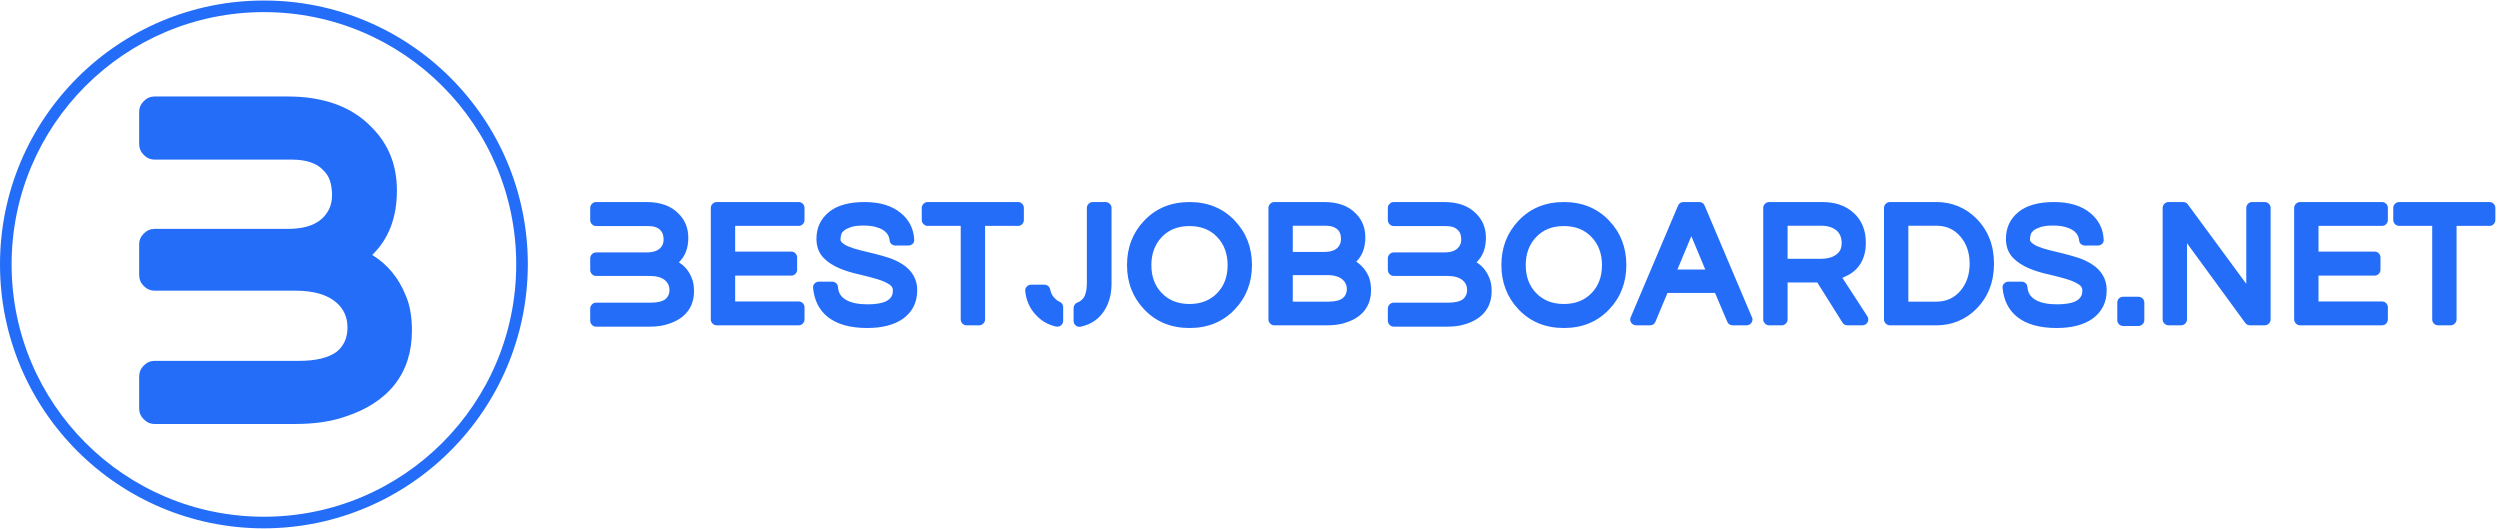 <?xml version="1.0" encoding="UTF-8"?>
<svg width="260px" height="55px" viewBox="0 0 521 110" version="1.1" xmlns="http://www.w3.org/2000/svg" xmlns:xlink="http://www.w3.org/1999/xlink">
    <!-- Generator: Sketch 50.2 (55047) - http://www.bohemiancoding.com/sketch -->
    <title>Untitled</title>
    <desc>Created with Sketch.</desc>
    <defs></defs>
    <g id="Page-1" stroke="none" stroke-width="1" fill="none" fill-rule="evenodd">
        <g id="bjblogo" fill="#246DF8" fill-rule="nonzero">
            <g id="SvgjsG5421" transform="translate(0, 0)">
                <path d="M55,110 C24.624,110 3.71994541e-15,85.376 0,55 C-3.71994541e-15,24.624 24.624,5.57991812e-15 55,0 C85.376,-5.57991812e-15 110,24.624 110,55 C109.942,85.352 85.352,109.942 55,110 Z M55,2.419 C25.96,2.419 2.419,25.96 2.419,55 C2.419,84.04 25.96,107.581 55,107.581 C84.04,107.581 107.581,84.04 107.581,55 C107.581,25.96 84.04,2.419 55,2.419 Z" id="Shape"></path>
            </g>
            <g id="SvgjsG5422" transform="translate(28.149, 20)">
                <path d="M49.417,33.021 C52.606,34.983 54.936,37.804 56.408,41.483 C57.267,43.446 57.696,45.868 57.696,48.75 C57.696,53.226 56.5,56.982 54.108,60.018 C51.717,63.053 48.222,65.307 43.623,66.778 C40.741,67.759 37.337,68.25 33.413,68.25 L4.071,68.25 C3.212,68.25 2.461,67.928 1.817,67.284 C1.173,66.64 0.851,65.889 0.851,65.031 L0.851,58.408 C0.851,57.488 1.173,56.706 1.817,56.063 C2.461,55.419 3.212,55.097 4.071,55.097 L34.149,55.097 C37.705,55.097 40.342,54.453 42.059,53.165 C43.531,51.939 44.267,50.268 44.267,48.152 C44.267,46.037 43.5,44.304 41.967,42.955 C40.066,41.3 37.215,40.472 33.413,40.472 L4.071,40.472 C3.212,40.472 2.461,40.15 1.817,39.506 C1.173,38.862 0.851,38.08 0.851,37.16 L0.851,30.814 C0.851,29.955 1.173,29.204 1.817,28.56 C2.461,27.916 3.212,27.594 4.071,27.594 L31.757,27.594 C34.394,27.594 36.448,27.134 37.92,26.215 C38.962,25.601 39.79,24.712 40.403,23.547 C40.833,22.689 41.047,21.692 41.047,20.558 C41.047,19.423 40.894,18.396 40.587,17.476 C40.342,16.741 39.913,16.066 39.3,15.453 C37.95,13.92 35.712,13.153 32.585,13.153 L4.071,13.153 C3.212,13.153 2.461,12.831 1.817,12.188 C1.173,11.544 0.851,10.762 0.851,9.842 L0.851,3.219 C0.851,2.361 1.173,1.61 1.817,0.966 C2.461,0.322 3.212,-2.85934813e-14 4.071,-2.85934813e-14 L31.757,-2.85934813e-14 C39.361,-2.85934813e-14 45.217,2.146 49.325,6.439 C52.821,9.934 54.568,14.318 54.568,19.592 C54.568,25.233 52.851,29.71 49.417,33.021 Z" id="Shape"></path>
            </g>
            <g id="SvgjsG5423" transform="translate(122.915, 42)">
                <path d="M18.565,12.565 C19.778,13.312 20.665,14.385 21.225,15.785 C21.552,16.532 21.715,17.453 21.715,18.55 C21.715,20.253 21.26,21.683 20.35,22.837 C19.44,23.992 18.11,24.85 16.36,25.41 C15.263,25.783 13.968,25.97 12.475,25.97 L1.31,25.97 C0.983,25.97 0.698,25.848 0.453,25.602 C0.207,25.358 0.085,25.072 0.085,24.745 L0.085,22.225 C0.085,21.875 0.207,21.578 0.453,21.332 C0.698,21.087 0.983,20.965 1.31,20.965 L12.755,20.965 C14.108,20.965 15.112,20.72 15.765,20.23 C16.325,19.763 16.605,19.128 16.605,18.323 C16.605,17.517 16.313,16.858 15.73,16.345 C15.007,15.715 13.922,15.4 12.475,15.4 L1.31,15.4 C0.983,15.4 0.698,15.277 0.453,15.033 C0.207,14.787 0.085,14.49 0.085,14.14 L0.085,11.725 C0.085,11.398 0.207,11.113 0.453,10.867 C0.698,10.623 0.983,10.5 1.31,10.5 L11.845,10.5 C12.848,10.5 13.63,10.325 14.19,9.975 C14.587,9.742 14.902,9.403 15.135,8.96 C15.298,8.633 15.38,8.254 15.38,7.822 C15.38,7.391 15.322,7 15.205,6.65 C15.112,6.37 14.948,6.113 14.715,5.88 C14.202,5.297 13.35,5.005 12.16,5.005 L1.31,5.005 C0.983,5.005 0.698,4.883 0.453,4.638 C0.207,4.393 0.085,4.095 0.085,3.745 L0.085,1.225 C0.085,0.898 0.207,0.613 0.453,0.367 C0.698,0.122 0.983,-1.08801856e-14 1.31,-1.08801856e-14 L11.845,-1.08801856e-14 C14.738,-1.08801856e-14 16.967,0.817 18.53,2.45 C19.86,3.78 20.525,5.448 20.525,7.455 C20.525,9.602 19.872,11.305 18.565,12.565 Z M43.522,-2.22044605e-16 C43.872,-2.22044605e-16 44.163,0.122 44.397,0.367 C44.63,0.613 44.747,0.898 44.747,1.225 L44.747,3.745 C44.747,4.072 44.63,4.357 44.397,4.603 C44.163,4.848 43.872,4.97 43.522,4.97 L30.292,4.97 L30.292,10.325 L41.982,10.325 C42.332,10.325 42.623,10.447 42.857,10.693 C43.09,10.938 43.207,11.223 43.207,11.55 L43.207,14.105 C43.207,14.432 43.09,14.717 42.857,14.963 C42.623,15.207 42.332,15.33 41.982,15.33 L30.292,15.33 L30.292,20.72 L43.522,20.72 C43.872,20.72 44.163,20.843 44.397,21.087 C44.63,21.332 44.747,21.618 44.747,21.945 L44.747,24.465 C44.747,24.792 44.63,25.078 44.397,25.323 C44.163,25.567 43.872,25.69 43.522,25.69 L26.442,25.69 C26.115,25.69 25.829,25.567 25.584,25.323 C25.339,25.078 25.217,24.792 25.217,24.465 L25.217,1.225 C25.217,0.898 25.339,0.613 25.584,0.367 C25.829,0.122 26.115,7.54951657e-15 26.442,7.54951657e-15 L43.522,7.54951657e-15 Z M65.189,12.985 C66.168,13.615 66.921,14.385 67.446,15.295 C67.971,16.205 68.234,17.22 68.234,18.34 C68.234,20.907 67.242,22.902 65.258,24.325 C63.415,25.608 60.93,26.25 57.803,26.25 C54.257,26.25 51.515,25.48 49.578,23.94 C47.805,22.517 46.79,20.51 46.533,17.92 C46.487,17.547 46.592,17.232 46.849,16.975 C47.105,16.718 47.408,16.59 47.758,16.59 L50.489,16.59 C50.815,16.59 51.095,16.695 51.328,16.905 C51.562,17.115 51.69,17.383 51.714,17.71 C51.76,18.317 51.918,18.836 52.186,19.267 C52.454,19.699 52.868,20.078 53.428,20.405 C54.502,21.012 55.972,21.315 57.839,21.315 C59.449,21.315 60.697,21.128 61.584,20.755 C62.26,20.452 62.715,20.043 62.949,19.53 C63.089,19.25 63.158,18.888 63.158,18.445 C63.158,18.165 63.106,17.932 63.001,17.745 C62.896,17.558 62.727,17.383 62.493,17.22 C61.84,16.777 60.977,16.392 59.904,16.065 C58.97,15.785 57.722,15.458 56.158,15.085 C54.735,14.782 53.394,14.373 52.133,13.86 C50.71,13.253 49.59,12.53 48.773,11.69 C47.747,10.663 47.233,9.322 47.233,7.665 C47.233,5.355 48.108,3.488 49.858,2.065 C51.562,0.688 54.023,-7.32747196e-15 57.243,-7.32747196e-15 C60.464,-7.32747196e-15 62.995,0.77 64.838,2.31 C66.565,3.733 67.487,5.565 67.603,7.805 C67.65,8.132 67.545,8.435 67.288,8.715 C67.008,8.948 66.717,9.065 66.413,9.065 L63.684,9.065 C63.38,9.065 63.112,8.966 62.879,8.768 C62.645,8.569 62.517,8.318 62.493,8.015 C62.423,7.408 62.225,6.907 61.898,6.51 C61.432,5.927 60.685,5.495 59.658,5.215 C58.959,5.005 58.066,4.9 56.981,4.9 C55.896,4.9 55.033,5.011 54.391,5.232 C53.749,5.454 53.277,5.693 52.974,5.95 C52.67,6.207 52.483,6.463 52.413,6.72 C52.297,7.117 52.239,7.49 52.239,7.84 C52.239,8.027 52.343,8.225 52.553,8.435 C52.974,8.808 53.44,9.088 53.953,9.275 C54.607,9.555 55.412,9.812 56.368,10.045 C57.325,10.278 58.323,10.523 59.361,10.78 C60.399,11.037 61.385,11.317 62.319,11.62 C63.415,11.993 64.372,12.448 65.189,12.985 Z M89.27,-4.4408921e-16 C89.597,-4.4408921e-16 89.877,0.122 90.11,0.367 C90.344,0.613 90.46,0.898 90.46,1.225 L90.46,3.745 C90.46,4.072 90.344,4.357 90.11,4.603 C89.877,4.848 89.597,4.97 89.27,4.97 L82.375,4.97 L82.375,24.465 C82.375,24.792 82.253,25.078 82.008,25.323 C81.763,25.567 81.477,25.69 81.15,25.69 L78.525,25.69 C78.175,25.69 77.884,25.567 77.65,25.323 C77.417,25.078 77.3,24.792 77.3,24.465 L77.3,4.97 L70.405,4.97 C70.079,4.97 69.793,4.848 69.548,4.603 C69.303,4.357 69.18,4.072 69.18,3.745 L69.18,1.225 C69.18,0.898 69.303,0.613 69.548,0.367 C69.793,0.122 70.079,-1.99840144e-15 70.405,-1.99840144e-15 L89.27,-4.4408921e-16 Z M97.917,20.79 C98.15,20.883 98.331,21.035 98.46,21.245 C98.588,21.455 98.652,21.677 98.652,21.91 L98.652,24.745 C98.652,25.142 98.489,25.468 98.162,25.725 C97.975,25.888 97.73,25.97 97.427,25.97 C97.287,25.97 97.182,25.958 97.112,25.935 C95.595,25.585 94.312,24.885 93.262,23.835 C91.792,22.412 90.952,20.65 90.742,18.55 C90.695,18.2 90.8,17.891 91.057,17.622 C91.314,17.354 91.617,17.22 91.967,17.22 L94.732,17.22 C95.035,17.22 95.304,17.319 95.537,17.517 C95.77,17.716 95.91,17.967 95.957,18.27 C96.097,19.04 96.459,19.682 97.042,20.195 C97.299,20.452 97.59,20.65 97.917,20.79 Z M107.472,-4.4408921e-16 C107.822,-4.4408921e-16 108.12,0.122 108.365,0.367 C108.609,0.613 108.732,0.898 108.732,1.225 L108.732,16.975 C108.732,19.518 108.067,21.63 106.737,23.31 C105.664,24.663 104.194,25.55 102.327,25.97 C102.257,25.993 102.164,26.005 102.047,26.005 C101.72,26.005 101.464,25.912 101.277,25.725 C100.974,25.492 100.822,25.177 100.822,24.78 L100.822,22.085 C100.822,21.828 100.898,21.595 101.049,21.385 C101.201,21.175 101.394,21.023 101.627,20.93 C102.187,20.72 102.63,20.37 102.957,19.88 C103.377,19.203 103.587,18.2 103.587,16.87 L103.587,1.225 C103.587,0.898 103.71,0.613 103.954,0.367 C104.2,0.122 104.485,-1.99840144e-15 104.812,-1.99840144e-15 L107.472,-1.99840144e-15 Z M124.974,-2.22044605e-16 C128.8,-2.22044605e-16 131.939,1.283 134.389,3.85 C136.792,6.37 137.994,9.462 137.994,13.125 C137.994,16.788 136.792,19.88 134.389,22.4 C131.939,24.967 128.8,26.25 124.974,26.25 C121.147,26.25 118.009,24.967 115.559,22.4 C113.155,19.88 111.954,16.788 111.954,13.125 C111.954,9.462 113.155,6.37 115.559,3.85 C118.009,1.283 121.147,-2.22044605e-16 124.974,-2.22044605e-16 Z M124.974,21.245 C127.377,21.245 129.314,20.475 130.784,18.935 C132.207,17.442 132.919,15.511 132.919,13.143 C132.919,10.774 132.195,8.826 130.749,7.298 C129.302,5.769 127.377,5.005 124.974,5.005 C122.57,5.005 120.645,5.769 119.199,7.298 C117.752,8.826 117.029,10.774 117.029,13.143 C117.029,15.511 117.74,17.442 119.164,18.935 C120.634,20.475 122.57,21.245 124.974,21.245 Z M159.731,12.425 C160.897,13.195 161.772,14.257 162.356,15.61 C162.659,16.38 162.81,17.302 162.81,18.375 C162.81,20.032 162.361,21.438 161.463,22.593 C160.565,23.747 159.252,24.593 157.525,25.13 C156.476,25.503 155.192,25.69 153.675,25.69 L142.65,25.69 C142.324,25.69 142.038,25.567 141.793,25.323 C141.548,25.078 141.425,24.792 141.425,24.465 L141.425,1.225 C141.425,0.898 141.548,0.613 141.793,0.367 C142.038,0.122 142.324,1.55431223e-15 142.65,1.55431223e-15 L153.081,1.55431223e-15 C155.927,1.55431223e-15 158.12,0.805 159.661,2.415 C160.967,3.722 161.62,5.367 161.62,7.35 C161.62,9.497 160.99,11.188 159.731,12.425 Z M153.675,15.225 L146.5,15.225 L146.5,20.755 L153.956,20.755 C155.309,20.755 156.3,20.51 156.93,20.02 C157.49,19.553 157.77,18.923 157.77,18.13 C157.77,17.337 157.479,16.683 156.895,16.17 C156.196,15.54 155.122,15.225 153.675,15.225 Z M156.3,8.855 C156.464,8.528 156.546,8.155 156.546,7.735 C156.546,7.222 156.487,6.837 156.37,6.58 C156.277,6.253 156.125,5.997 155.916,5.81 C155.332,5.227 154.481,4.935 153.361,4.935 L146.5,4.935 L146.5,10.395 L153.081,10.395 C154.737,10.395 155.81,9.882 156.3,8.855 Z M184.792,12.565 C186.006,13.312 186.892,14.385 187.452,15.785 C187.779,16.532 187.942,17.453 187.942,18.55 C187.942,20.253 187.487,21.683 186.577,22.837 C185.667,23.992 184.337,24.85 182.587,25.41 C181.491,25.783 180.196,25.97 178.702,25.97 L167.537,25.97 C167.211,25.97 166.925,25.848 166.68,25.602 C166.435,25.358 166.312,25.072 166.312,24.745 L166.312,22.225 C166.312,21.875 166.435,21.578 166.68,21.332 C166.925,21.087 167.211,20.965 167.537,20.965 L178.982,20.965 C180.336,20.965 181.339,20.72 181.992,20.23 C182.552,19.763 182.832,19.128 182.832,18.323 C182.832,17.517 182.541,16.858 181.957,16.345 C181.234,15.715 180.149,15.4 178.702,15.4 L167.537,15.4 C167.211,15.4 166.925,15.277 166.68,15.033 C166.435,14.787 166.312,14.49 166.312,14.14 L166.312,11.725 C166.312,11.398 166.435,11.113 166.68,10.867 C166.925,10.623 167.211,10.5 167.537,10.5 L178.072,10.5 C179.076,10.5 179.857,10.325 180.417,9.975 C180.814,9.742 181.129,9.403 181.362,8.96 C181.526,8.633 181.607,8.254 181.607,7.822 C181.607,7.391 181.549,7 181.432,6.65 C181.339,6.37 181.176,6.113 180.942,5.88 C180.429,5.297 179.577,5.005 178.387,5.005 L167.537,5.005 C167.211,5.005 166.925,4.883 166.68,4.638 C166.435,4.393 166.312,4.095 166.312,3.745 L166.312,1.225 C166.312,0.898 166.435,0.613 166.68,0.367 C166.925,0.122 167.211,-1.08801856e-14 167.537,-1.08801856e-14 L178.072,-1.08801856e-14 C180.966,-1.08801856e-14 183.194,0.817 184.757,2.45 C186.087,3.78 186.752,5.448 186.752,7.455 C186.752,9.602 186.099,11.305 184.792,12.565 Z M202.994,-2.22044605e-16 C206.821,-2.22044605e-16 209.959,1.283 212.409,3.85 C214.812,6.37 216.014,9.462 216.014,13.125 C216.014,16.788 214.812,19.88 212.409,22.4 C209.959,24.967 206.821,26.25 202.994,26.25 C199.167,26.25 196.029,24.967 193.579,22.4 C191.176,19.88 189.974,16.788 189.974,13.125 C189.974,9.462 191.176,6.37 193.579,3.85 C196.029,1.283 199.167,-2.22044605e-16 202.994,-2.22044605e-16 Z M202.994,21.245 C205.397,21.245 207.334,20.475 208.804,18.935 C210.227,17.442 210.939,15.511 210.939,13.143 C210.939,10.774 210.216,8.826 208.769,7.298 C207.322,5.769 205.397,5.005 202.994,5.005 C200.591,5.005 198.666,5.769 197.219,7.298 C195.772,8.826 195.049,10.774 195.049,13.143 C195.049,15.511 195.761,17.442 197.184,18.935 C198.654,20.475 200.591,21.245 202.994,21.245 Z M232.326,0.735 L242.126,23.87 C242.242,24.057 242.301,24.255 242.301,24.465 C242.301,24.792 242.184,25.078 241.951,25.323 C241.717,25.567 241.426,25.69 241.076,25.69 L238.171,25.69 C237.914,25.69 237.687,25.626 237.488,25.497 C237.29,25.369 237.144,25.188 237.051,24.955 L234.496,18.935 L224.591,18.935 L222.071,24.955 C221.977,25.188 221.832,25.369 221.633,25.497 C221.435,25.626 221.207,25.69 220.951,25.69 L218.046,25.69 C217.836,25.69 217.637,25.637 217.451,25.532 C217.264,25.427 217.118,25.293 217.013,25.13 C216.908,24.967 216.844,24.786 216.821,24.587 C216.797,24.389 216.832,24.197 216.926,24.01 L226.796,0.735 C226.889,0.502 227.035,0.321 227.233,0.193 C227.432,0.064 227.659,4.88498131e-15 227.916,3.33066907e-15 L231.206,3.33066907e-15 C231.462,3.33066907e-15 231.69,0.064 231.888,0.193 C232.087,0.321 232.232,0.502 232.326,0.735 Z M229.561,7.105 L226.656,14.07 L232.466,14.07 L229.561,7.105 Z M261.027,15.785 L266.243,23.8 C266.359,23.987 266.423,24.197 266.435,24.43 C266.447,24.663 266.4,24.873 266.295,25.06 C266.19,25.247 266.038,25.398 265.84,25.515 C265.642,25.632 265.438,25.69 265.228,25.69 L262.077,25.69 C261.868,25.69 261.669,25.637 261.483,25.532 C261.296,25.427 261.156,25.293 261.062,25.13 L255.812,16.765 L249.618,16.765 L249.618,24.465 C249.618,24.792 249.495,25.078 249.25,25.323 C249.005,25.567 248.719,25.69 248.393,25.69 L245.768,25.69 C245.441,25.69 245.155,25.567 244.91,25.323 C244.665,25.078 244.542,24.792 244.542,24.465 L244.542,1.225 C244.542,0.898 244.665,0.613 244.91,0.367 C245.155,0.122 245.441,8.65973959e-15 245.768,8.65973959e-15 L256.897,8.65973959e-15 C259.581,8.65973959e-15 261.757,0.764 263.425,2.292 C265.093,3.821 265.928,5.892 265.928,8.505 C265.928,10.185 265.56,11.626 264.825,12.828 C264.09,14.029 263.011,14.933 261.587,15.54 C261.494,15.587 261.342,15.657 261.132,15.75 L261.027,15.785 Z M249.618,4.935 L249.618,11.83 L256.442,11.83 C258.449,11.83 259.814,11.258 260.538,10.115 C260.771,9.695 260.887,9.158 260.887,8.505 C260.887,7.408 260.526,6.545 259.803,5.915 C259.009,5.262 257.936,4.935 256.582,4.935 L249.618,4.935 Z M285.179,0.875 C286.626,1.482 287.898,2.345 288.994,3.465 C291.421,5.938 292.634,9.065 292.634,12.845 C292.634,16.625 291.421,19.752 288.994,22.225 C287.898,23.345 286.626,24.208 285.179,24.815 C283.779,25.398 282.298,25.69 280.734,25.69 L270.934,25.69 C270.608,25.69 270.322,25.567 270.077,25.323 C269.832,25.078 269.709,24.792 269.709,24.465 L269.709,1.225 C269.709,0.898 269.832,0.613 270.077,0.367 C270.322,0.122 270.608,1.55431223e-15 270.934,1.55431223e-15 L280.734,1.55431223e-15 C282.251,1.55431223e-15 283.733,0.292 285.179,0.875 Z M274.784,4.935 L274.784,20.755 L280.629,20.755 C282.683,20.755 284.351,20.003 285.634,18.497 C286.918,16.992 287.559,15.108 287.559,12.845 C287.559,10.582 286.918,8.697 285.634,7.192 C284.351,5.688 282.683,4.935 280.629,4.935 L274.784,4.935 Z M313.076,12.985 C314.056,13.615 314.808,14.385 315.334,15.295 C315.858,16.205 316.121,17.22 316.121,18.34 C316.121,20.907 315.129,22.902 313.146,24.325 C311.303,25.608 308.818,26.25 305.691,26.25 C302.144,26.25 299.403,25.48 297.466,23.94 C295.693,22.517 294.678,20.51 294.421,17.92 C294.374,17.547 294.479,17.232 294.736,16.975 C294.993,16.718 295.296,16.59 295.646,16.59 L298.376,16.59 C298.703,16.59 298.983,16.695 299.216,16.905 C299.449,17.115 299.578,17.383 299.601,17.71 C299.648,18.317 299.805,18.836 300.074,19.267 C300.342,19.699 300.756,20.078 301.316,20.405 C302.389,21.012 303.859,21.315 305.726,21.315 C307.336,21.315 308.584,21.128 309.471,20.755 C310.148,20.452 310.603,20.043 310.836,19.53 C310.976,19.25 311.046,18.888 311.046,18.445 C311.046,18.165 310.993,17.932 310.889,17.745 C310.784,17.558 310.614,17.383 310.381,17.22 C309.728,16.777 308.864,16.392 307.791,16.065 C306.858,15.785 305.609,15.458 304.046,15.085 C302.623,14.782 301.281,14.373 300.021,13.86 C298.598,13.253 297.478,12.53 296.661,11.69 C295.634,10.663 295.121,9.322 295.121,7.665 C295.121,5.355 295.996,3.488 297.746,2.065 C299.449,0.688 301.911,-7.32747196e-15 305.131,-7.32747196e-15 C308.351,-7.32747196e-15 310.883,0.77 312.726,2.31 C314.453,3.733 315.374,5.565 315.491,7.805 C315.538,8.132 315.433,8.435 315.176,8.715 C314.896,8.948 314.604,9.065 314.301,9.065 L311.571,9.065 C311.268,9.065 310.999,8.966 310.766,8.768 C310.533,8.569 310.404,8.318 310.381,8.015 C310.311,7.408 310.113,6.907 309.786,6.51 C309.319,5.927 308.573,5.495 307.546,5.215 C306.846,5.005 305.954,4.9 304.868,4.9 C303.784,4.9 302.92,5.011 302.279,5.232 C301.637,5.454 301.164,5.693 300.861,5.95 C300.558,6.207 300.371,6.463 300.301,6.72 C300.184,7.117 300.126,7.49 300.126,7.84 C300.126,8.027 300.231,8.225 300.441,8.435 C300.861,8.808 301.328,9.088 301.841,9.275 C302.494,9.555 303.299,9.812 304.256,10.045 C305.213,10.278 306.21,10.523 307.248,10.78 C308.287,11.037 309.273,11.317 310.206,11.62 C311.303,11.993 312.259,12.448 313.076,12.985 Z M322.738,19.74 C323.064,19.74 323.35,19.857 323.595,20.09 C323.84,20.323 323.963,20.615 323.963,20.965 L323.963,24.605 C323.963,24.932 323.84,25.218 323.595,25.462 C323.35,25.707 323.064,25.83 322.738,25.83 L319.553,25.83 C319.203,25.83 318.911,25.707 318.678,25.462 C318.444,25.218 318.328,24.932 318.328,24.605 L318.328,20.965 C318.328,20.615 318.444,20.323 318.678,20.09 C318.911,19.857 319.203,19.74 319.553,19.74 L322.738,19.74 Z M349.06,-8.8817842e-16 C349.386,-8.8817842e-16 349.672,0.122 349.917,0.367 C350.162,0.613 350.284,0.898 350.284,1.225 L350.284,24.465 C350.284,24.792 350.162,25.078 349.917,25.323 C349.672,25.567 349.386,25.69 349.06,25.69 L345.979,25.69 C345.583,25.69 345.256,25.527 345,25.2 L332.854,8.575 L332.854,24.465 C332.854,24.792 332.732,25.078 332.487,25.323 C332.242,25.567 331.956,25.69 331.63,25.69 L329.005,25.69 C328.678,25.69 328.392,25.567 328.147,25.323 C327.902,25.078 327.779,24.792 327.779,24.465 L327.779,1.225 C327.779,0.898 327.902,0.613 328.147,0.367 C328.392,0.122 328.678,-5.55111512e-15 329.005,-5.55111512e-15 L332.05,-5.55111512e-15 C332.236,-5.55111512e-15 332.423,0.041 332.61,0.122 C332.796,0.204 332.936,0.327 333.029,0.49 L345.209,17.045 L345.209,1.225 C345.209,0.898 345.326,0.613 345.56,0.367 C345.793,0.122 346.073,-2.44249065e-15 346.399,-2.44249065e-15 L349.06,-8.8817842e-16 Z M373.491,-2.22044605e-16 C373.841,-2.22044605e-16 374.133,0.122 374.366,0.367 C374.6,0.613 374.716,0.898 374.716,1.225 L374.716,3.745 C374.716,4.072 374.6,4.357 374.366,4.603 C374.133,4.848 373.841,4.97 373.491,4.97 L360.261,4.97 L360.261,10.325 L371.951,10.325 C372.301,10.325 372.593,10.447 372.826,10.693 C373.06,10.938 373.176,11.223 373.176,11.55 L373.176,14.105 C373.176,14.432 373.06,14.717 372.826,14.963 C372.593,15.207 372.301,15.33 371.951,15.33 L360.261,15.33 L360.261,20.72 L373.491,20.72 C373.841,20.72 374.133,20.843 374.366,21.087 C374.6,21.332 374.716,21.618 374.716,21.945 L374.716,24.465 C374.716,24.792 374.6,25.078 374.366,25.323 C374.133,25.567 373.841,25.69 373.491,25.69 L356.411,25.69 C356.085,25.69 355.799,25.567 355.554,25.323 C355.309,25.078 355.186,24.792 355.186,24.465 L355.186,1.225 C355.186,0.898 355.309,0.613 355.554,0.367 C355.799,0.122 356.085,7.54951657e-15 356.411,7.54951657e-15 L373.491,7.54951657e-15 Z M395.928,-4.4408921e-16 C396.255,-4.4408921e-16 396.535,0.122 396.768,0.367 C397.001,0.613 397.118,0.898 397.118,1.225 L397.118,3.745 C397.118,4.072 397.001,4.357 396.768,4.603 C396.535,4.848 396.255,4.97 395.928,4.97 L389.033,4.97 L389.033,24.465 C389.033,24.792 388.911,25.078 388.666,25.323 C388.421,25.567 388.135,25.69 387.808,25.69 L385.183,25.69 C384.833,25.69 384.541,25.567 384.308,25.323 C384.075,25.078 383.958,24.792 383.958,24.465 L383.958,4.97 L377.063,4.97 C376.736,4.97 376.45,4.848 376.205,4.603 C375.961,4.357 375.838,4.072 375.838,3.745 L375.838,1.225 C375.838,0.898 375.961,0.613 376.205,0.367 C376.45,0.122 376.736,-1.99840144e-15 377.063,-1.99840144e-15 L395.928,-4.4408921e-16 Z" id="Shape"></path>
            </g>
        </g>
    </g>
</svg>
